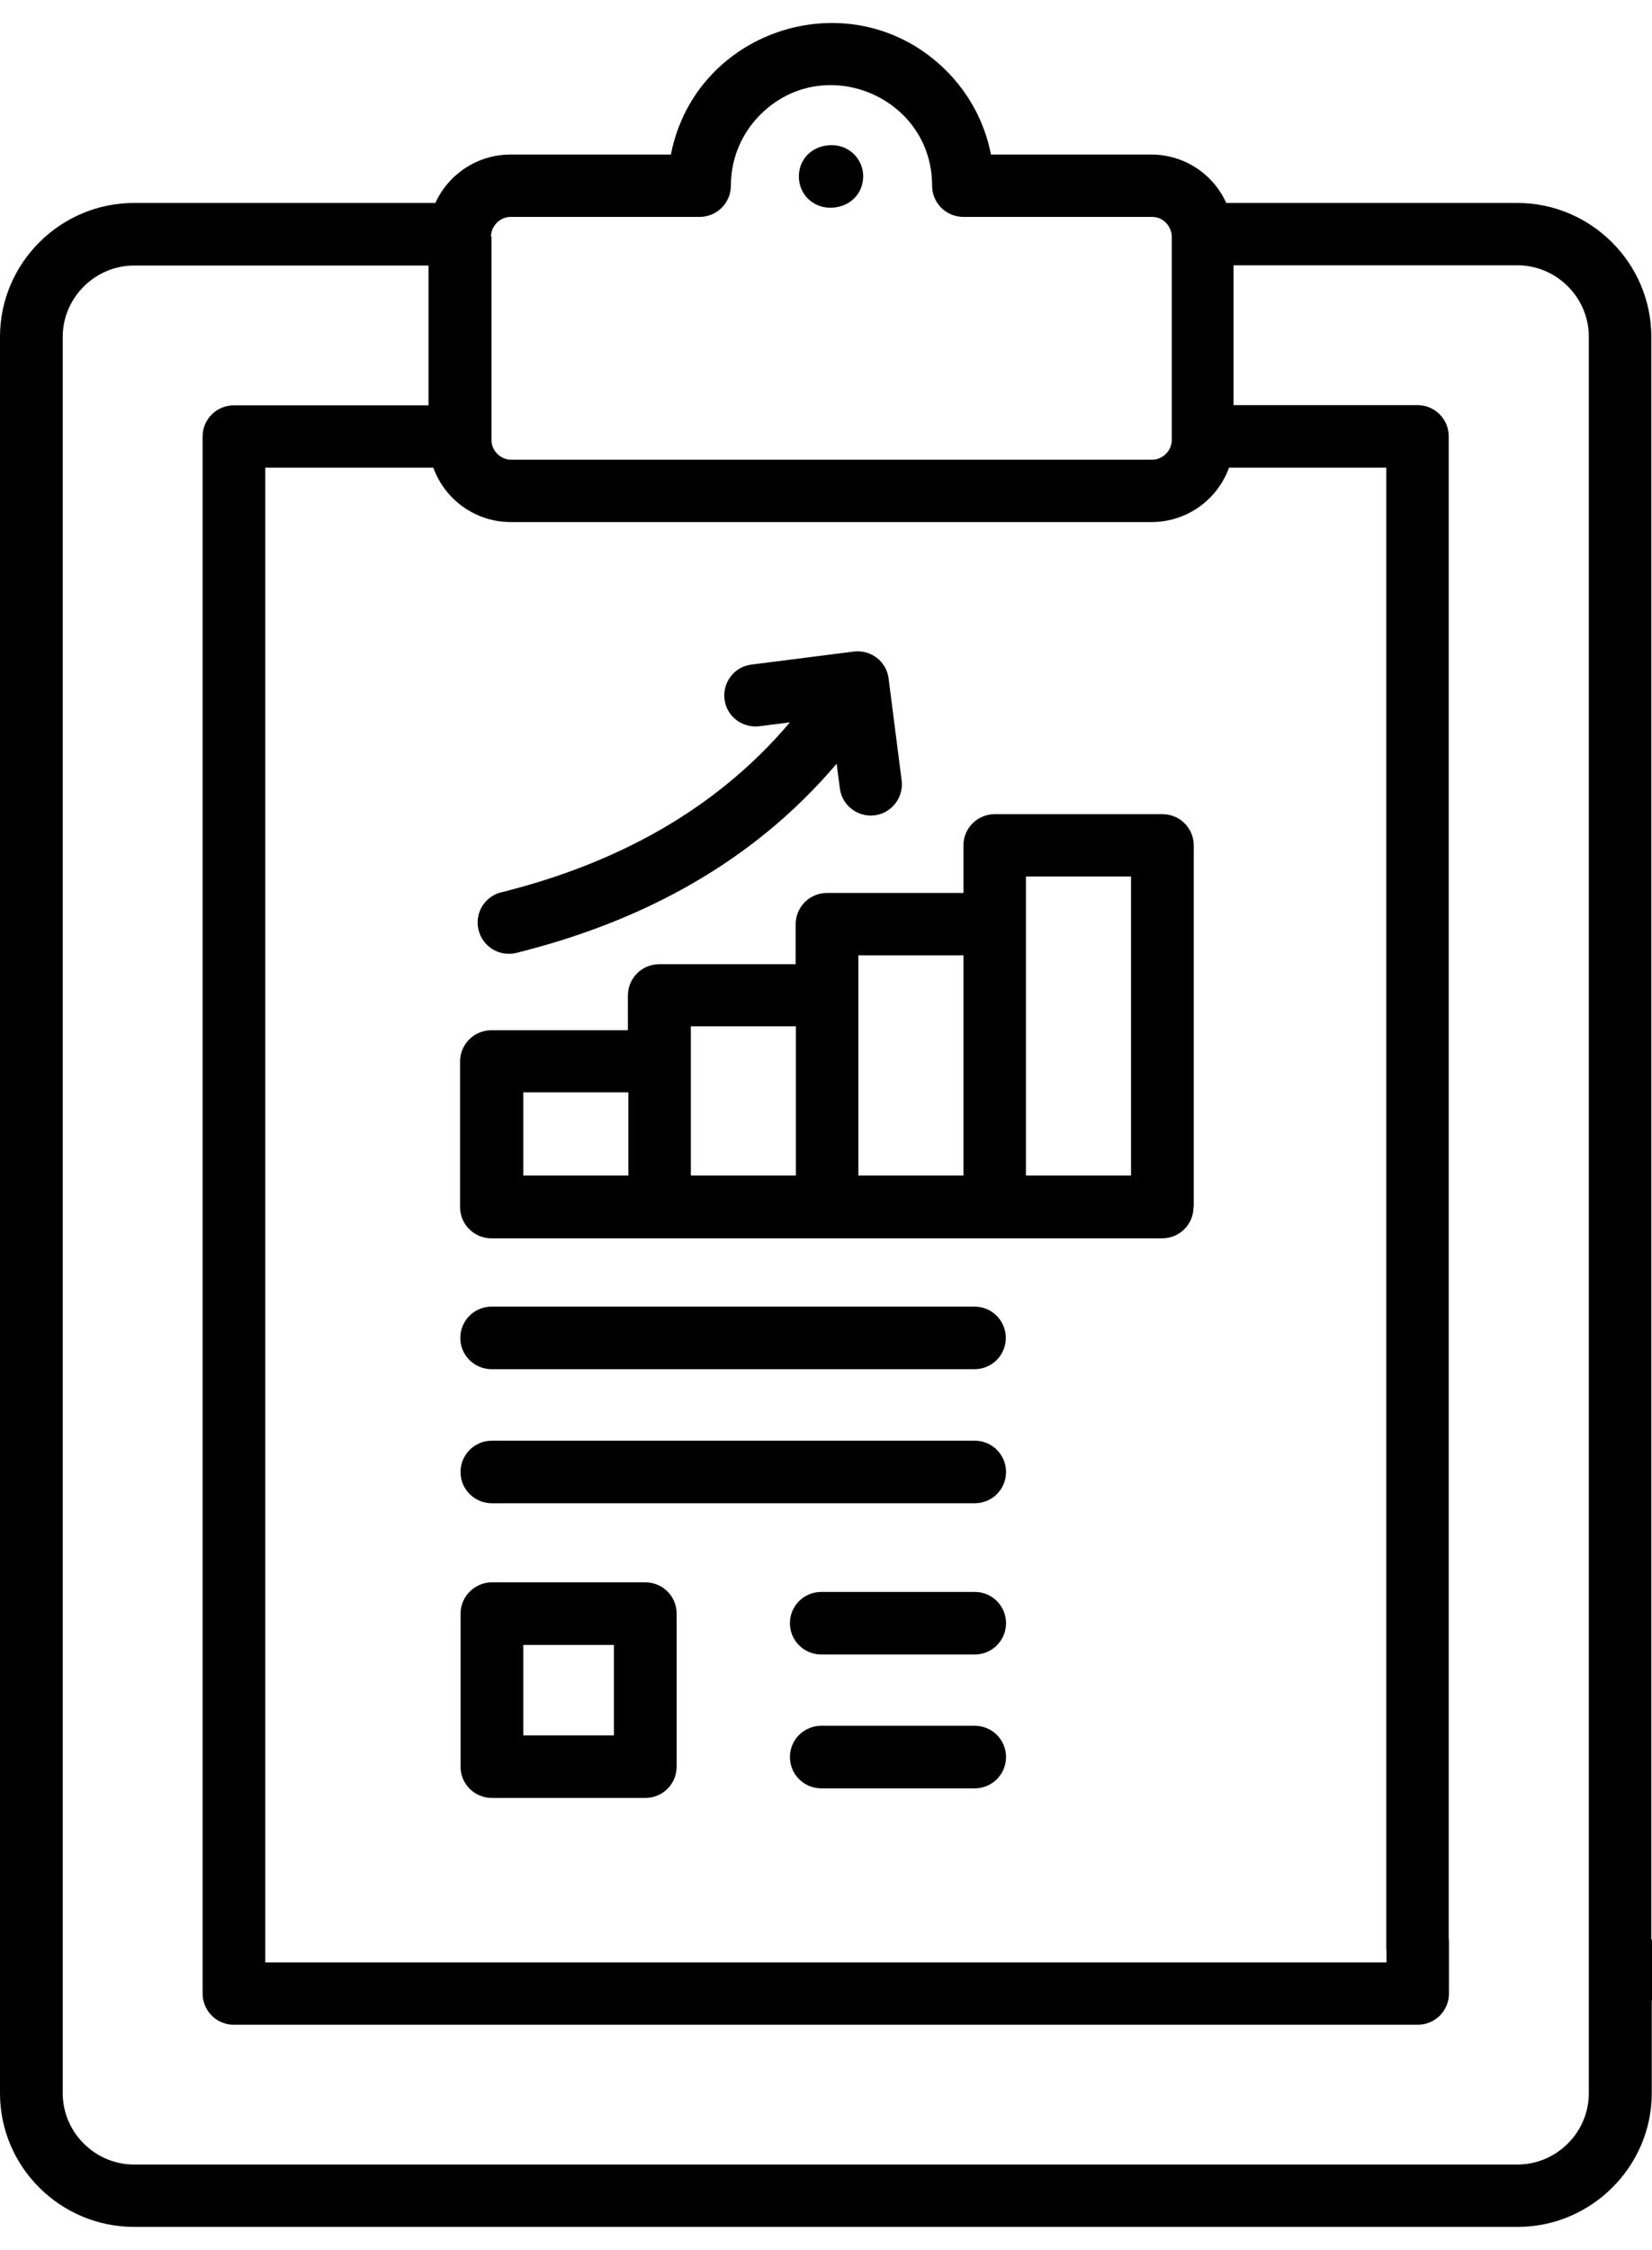 <svg width="36" height="49" viewBox="0 0 36 49" fill="none" xmlns="http://www.w3.org/2000/svg">
<g clip-path="url(#clip0_78_1516)">
<path d="M18.092 4.524C18.506 4.524 18.806 4.231 18.811 3.843C18.811 3.465 18.506 3.161 18.127 3.161C17.708 3.161 17.409 3.455 17.409 3.843C17.409 4.231 17.713 4.524 18.092 4.524Z" fill="black"/>
<path d="M26.014 26.283V18.413C26.014 18.035 25.709 17.732 25.33 17.732H21.679C21.3 17.732 20.995 18.035 20.995 18.413V19.448H18.023C17.643 19.448 17.339 19.752 17.339 20.13V21H14.366C13.987 21 13.683 21.304 13.683 21.682V22.438H10.71C10.331 22.438 10.026 22.741 10.026 23.119V26.288C10.026 26.666 10.331 26.97 10.71 26.97H25.325C25.704 26.97 26.009 26.666 26.009 26.288L26.014 26.283ZM13.693 25.602H11.403V23.791H13.693V25.602ZM17.344 25.602H15.055V22.353H17.344V25.602ZM20.995 25.602H18.706V20.806H20.995V25.602ZM24.647 25.602H22.357V19.09H24.647V25.602Z" fill="black"/>
<path d="M10.924 19.433C10.56 19.523 10.336 19.891 10.43 20.259C10.52 20.622 10.889 20.846 11.258 20.752C14.017 20.065 16.421 18.767 18.232 16.633L18.302 17.17C18.347 17.543 18.691 17.802 19.06 17.757C19.429 17.712 19.694 17.369 19.649 17.001L19.364 14.777C19.319 14.404 18.975 14.145 18.606 14.19L16.376 14.474C16.002 14.518 15.743 14.862 15.788 15.23C15.833 15.603 16.177 15.862 16.546 15.817L17.214 15.732C15.588 17.652 13.418 18.811 10.929 19.433H10.924Z" fill="black"/>
<path d="M21.24 37.586H17.898C17.519 37.586 17.214 37.889 17.214 38.267C17.214 38.645 17.519 38.949 17.898 38.949H21.24C21.619 38.949 21.923 38.645 21.923 38.267C21.923 37.889 21.619 37.586 21.24 37.586Z" fill="black"/>
<path d="M10.715 29.82H21.235C21.614 29.82 21.918 29.517 21.918 29.139C21.918 28.761 21.614 28.457 21.235 28.457H10.715C10.336 28.457 10.031 28.761 10.031 29.139C10.031 29.517 10.336 29.82 10.715 29.82Z" fill="black"/>
<path d="M21.24 34.671H17.898C17.519 34.671 17.214 34.974 17.214 35.352C17.214 35.73 17.519 36.034 17.898 36.034H21.24C21.619 36.034 21.923 35.73 21.923 35.352C21.923 34.974 21.619 34.671 21.24 34.671Z" fill="black"/>
<path d="M10.72 34.462C10.346 34.462 10.036 34.77 10.036 35.143V38.476C10.036 38.854 10.341 39.158 10.72 39.158H14.062C14.441 39.158 14.745 38.854 14.745 38.476V35.143C14.745 34.765 14.441 34.462 14.062 34.462H10.72ZM13.379 37.795H11.403V35.825H13.379V37.795Z" fill="black"/>
<path d="M21.923 32.059C21.923 31.681 21.619 31.377 21.24 31.377H10.72C10.341 31.377 10.036 31.681 10.036 32.059C10.036 32.437 10.341 32.74 10.72 32.74H21.24C21.619 32.74 21.923 32.437 21.923 32.059Z" fill="black"/>
<path d="M36 42.242H34.623V45.59C34.623 46.441 33.92 47.142 33.067 47.142H2.923C2.07 47.142 1.367 46.441 1.367 45.59V7.335C1.367 6.485 2.07 5.783 2.923 5.783H9.338V8.828H5.098C4.719 8.828 4.415 9.131 4.415 9.509V43.416C4.415 43.794 4.719 44.098 5.098 44.098H30.892C31.271 44.098 31.575 43.794 31.575 43.416V42.242H30.214V42.74H5.781V10.186H9.443C9.697 10.887 10.366 11.37 11.129 11.37H25.096C25.864 11.37 26.532 10.882 26.782 10.186H30.209V42.471H31.57V9.504C31.57 9.126 31.266 8.823 30.887 8.823H26.881V5.778H33.067C33.92 5.778 34.623 6.48 34.623 7.33V42.466H35.985V7.335C35.985 5.734 34.673 4.42 33.062 4.42H26.722C26.438 3.789 25.804 3.366 25.091 3.366H21.594C21.459 2.659 21.11 2.028 20.621 1.54C18.601 -0.475 15.159 0.605 14.62 3.366H11.124C10.405 3.366 9.772 3.794 9.488 4.42H2.923C1.317 4.42 0 5.729 0 7.335V45.59C0 47.192 1.312 48.5 2.923 48.5H33.072C34.678 48.5 35.995 47.187 35.995 45.585V43.566C35.995 43.566 36.005 43.566 36.01 43.566V42.242H36ZM10.7 5.152C10.7 4.923 10.894 4.724 11.129 4.724H15.244C15.623 4.724 15.927 4.42 15.927 4.042C15.927 3.44 16.172 2.893 16.571 2.495C17.948 1.122 20.312 2.102 20.312 4.042C20.312 4.42 20.616 4.724 20.995 4.724H25.106C25.33 4.724 25.515 4.898 25.535 5.137V9.584C25.535 9.813 25.34 10.012 25.106 10.012H11.139C10.909 10.012 10.71 9.818 10.71 9.584V5.152H10.7Z" fill="black"/>
</g>
<defs>
<clipPath id="clip0_78_1516">
<rect width="36" height="48" fill="white" transform="translate(0 0.5)"/>
</clipPath>
</defs>
</svg>
